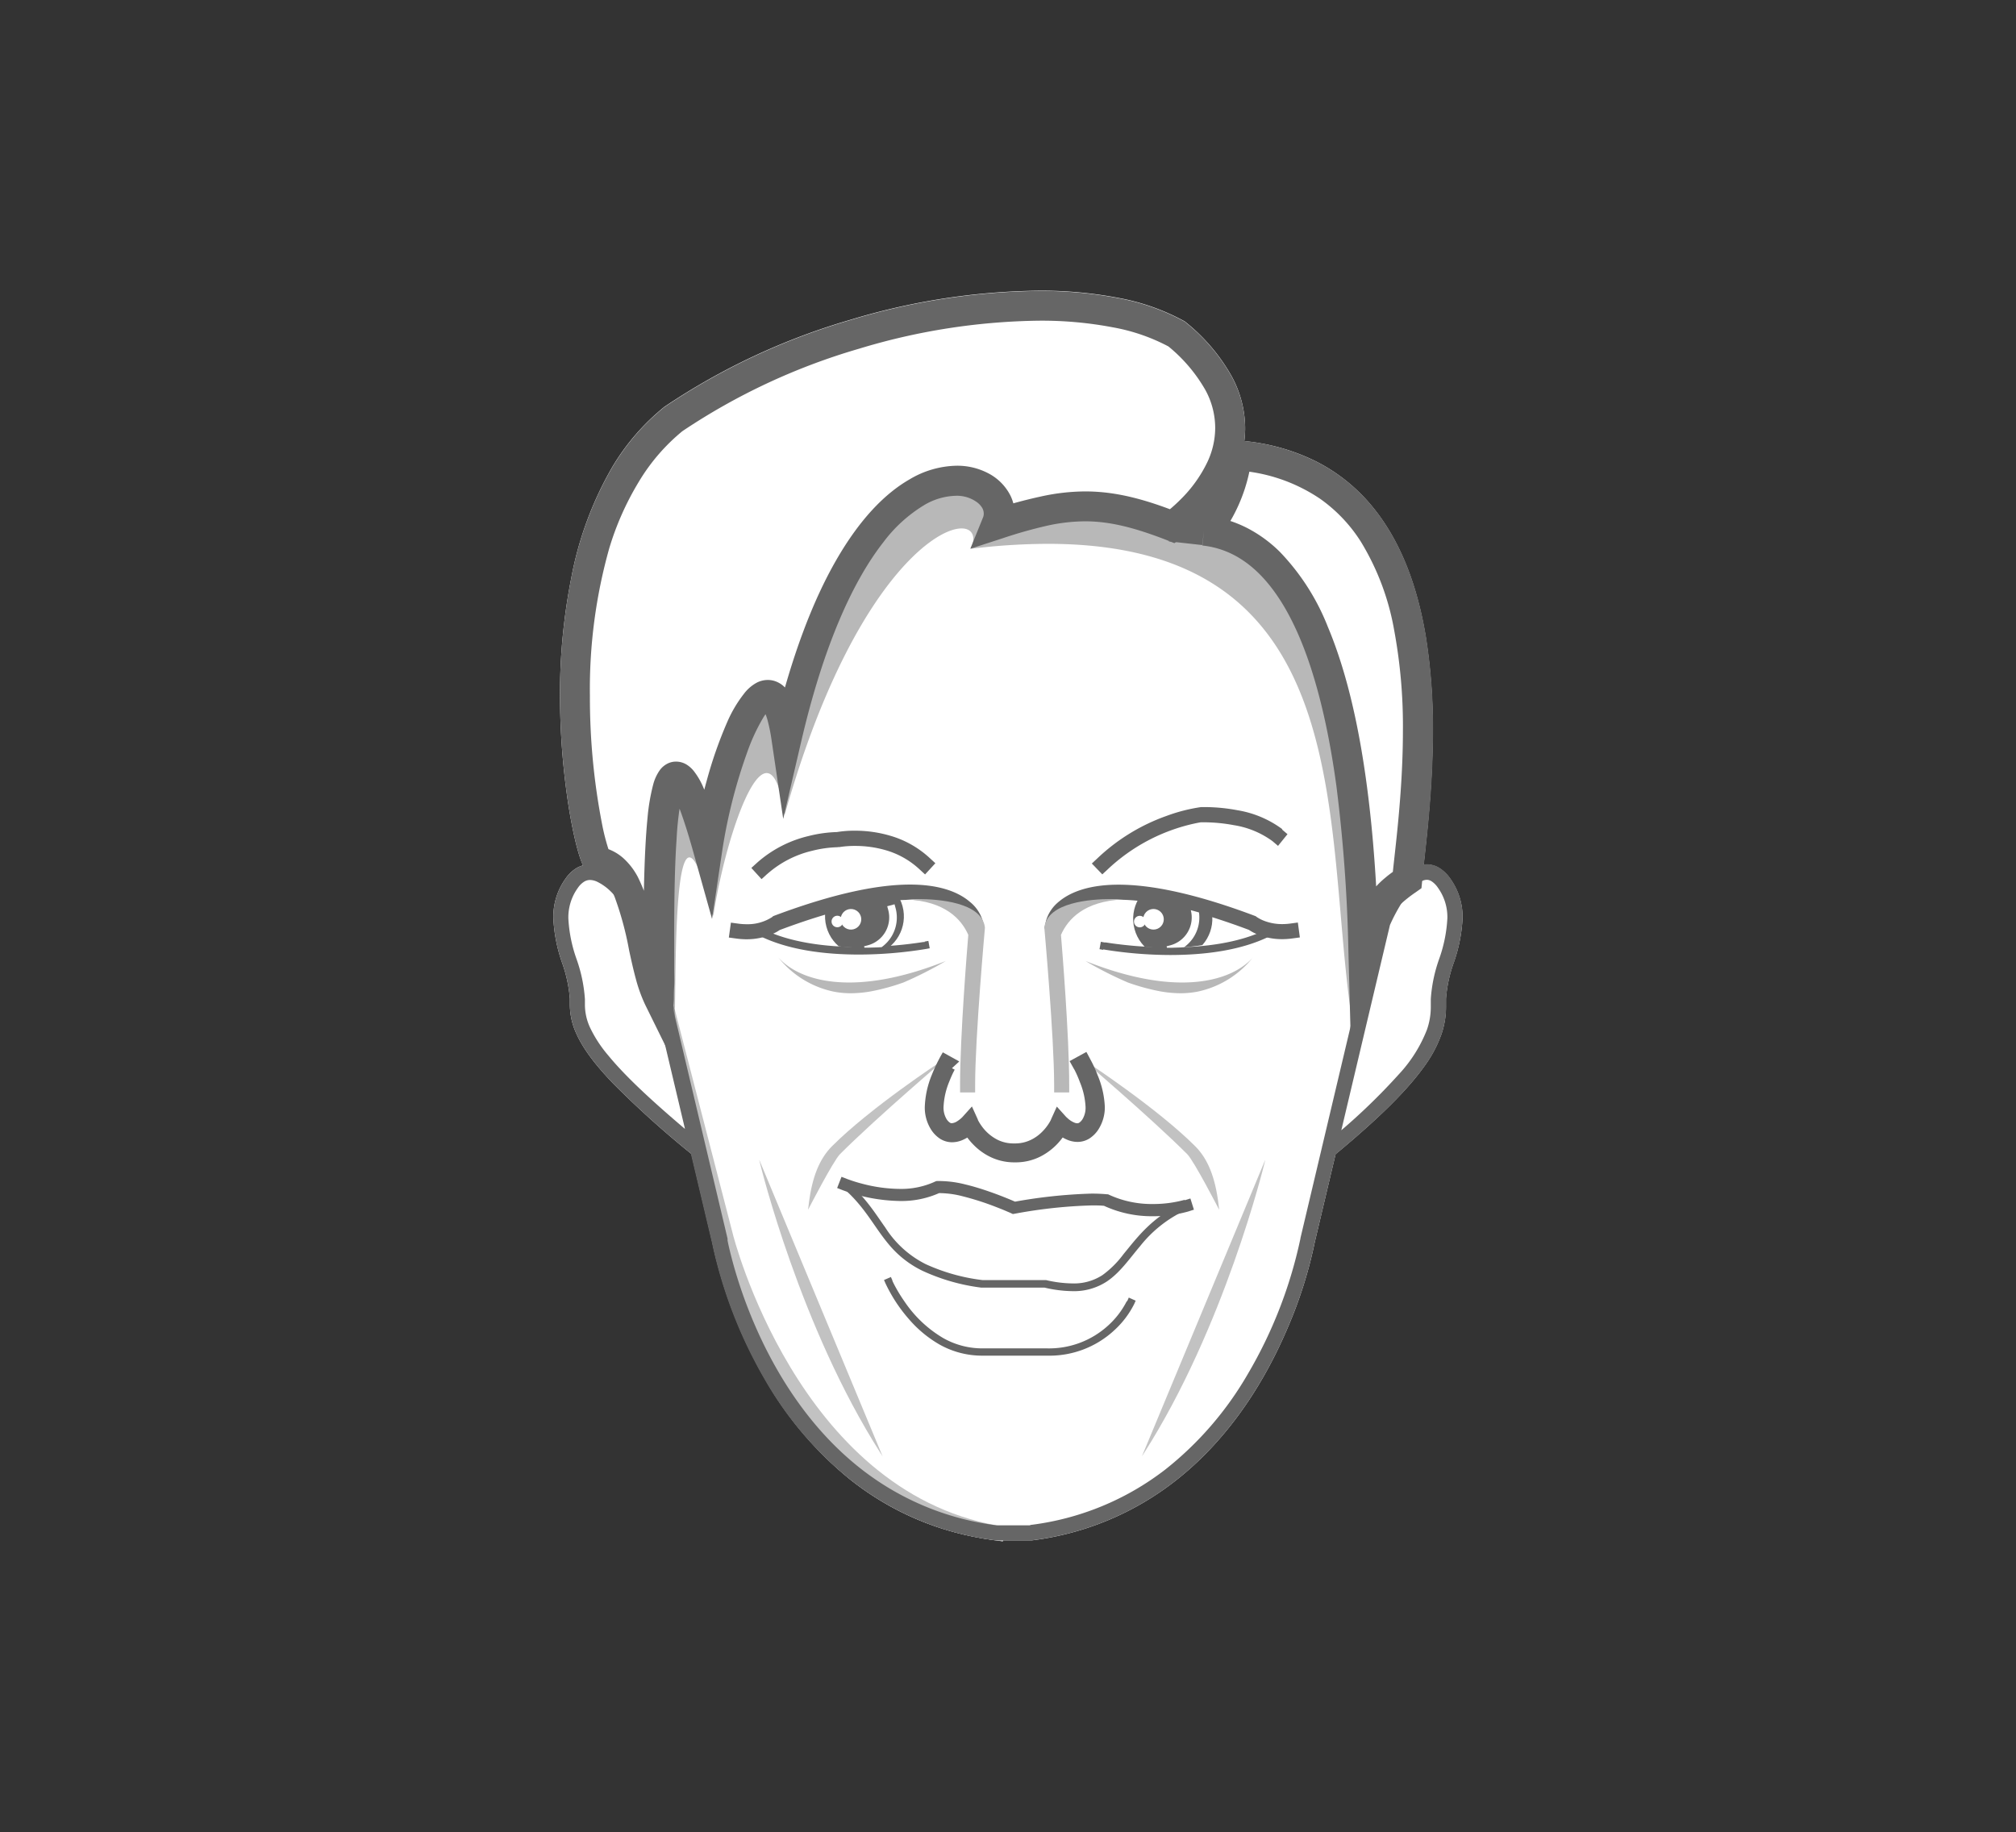 <svg id="Layer_1" data-name="Layer 1" xmlns="http://www.w3.org/2000/svg" xmlns:xlink="http://www.w3.org/1999/xlink" viewBox="0 0 360 327.18"><rect x="0" y="0" width="360" height="327.18" fill="#333333" stroke="none"/><defs><style>.cls-1{fill:none;}.cls-2{fill:#fff;}.cls-3{fill:#c2c2c2;}.cls-4{fill:#b8b8b8;}.cls-5{fill:#8c8c8c;}.cls-6{fill:#666;}.cls-7{clip-path:url(#clip-path);}.cls-8{clip-path:url(#clip-path-2);}</style><clipPath id="clip-path"><path class="cls-1" d="M220.23,164.73s-6.05-1.9-13.92-3.84c-5.58-1.37-11.15,1.18-11.15,1.18l1.47,6.1s11.07,2.11,18.76.47c6-1.28,4.84-3.91,4.84-3.91"/></clipPath><clipPath id="clip-path-2"><path class="cls-1" d="M142.52,163.73s6-.9,13.91-2.83c5.58-1.37,11.32,1.25,11.32,1.25l-1.63,6s-11.07,2.11-18.76.47c-6-1.28-4.84-4.92-4.84-4.92"/></clipPath></defs><title>AVATARS2</title><path class="cls-2" d="M261.17,163.94a11.69,11.69,0,0,0-2.19-7,6.76,6.76,0,0,0-1.92-1.88,4.12,4.12,0,0,0-2.84-.62c0.25-2.29.57-5.08,0.85-8.22,0.42-4.66.78-10.07,0.78-15.77a102.67,102.67,0,0,0-1.28-16.91c-1.43-8.45-4.23-16.66-9.55-23.11a31.2,31.2,0,0,0-9.95-8,36.68,36.68,0,0,0-12.87-3.66,18.38,18.38,0,0,0,.15-2.32,19.58,19.58,0,0,0-2.42-9.28,33.17,33.17,0,0,0-8.14-9.59l-0.19-.16-0.21-.12a39.19,39.19,0,0,0-11.56-4.08,73,73,0,0,0-14.33-1.31,120.35,120.35,0,0,0-33.65,5.2,118.87,118.87,0,0,0-33.15,15.5l-0.09.06-0.07.06a40.2,40.2,0,0,0-9.18,10.63A62.35,62.35,0,0,0,102,103.28a106.49,106.49,0,0,0-2,20.93A130.18,130.18,0,0,0,101.54,144c0.43,2.7.9,5,1.37,6.87,0.24,0.93.47,1.73,0.71,2.43,0.16,0.46.32,0.87,0.5,1.25A4.73,4.73,0,0,0,103,155a6.47,6.47,0,0,0-2,1.9,11.69,11.69,0,0,0-2.19,7,27.85,27.85,0,0,0,1.53,7.94,24.62,24.62,0,0,1,1.42,6.52c0,0.14,0,.27,0,0.41h0c0,0.22,0,.44,0,0.66a12.46,12.46,0,0,0,1.14,5.12c1.18,2.65,3.27,5.47,6.53,8.88a170.42,170.42,0,0,0,13.73,12.4l0.31,0.26,3.7,15.64v0a83.16,83.16,0,0,0,9.4,24.49A63.2,63.2,0,0,0,152,264.37a51.52,51.52,0,0,0,21.93,10.08q1.87,0.38,3.83.63l1.33,0.17,0-.16h5.17A51.87,51.87,0,0,0,210,264.37c10.1-7.94,16.27-18.6,19.95-27.26a78.66,78.66,0,0,0,4.85-15.36l3.7-15.64,0.32-.26c7.86-6.54,12.67-11.41,15.56-15.48a22.36,22.36,0,0,0,3-5.63,15,15,0,0,0,.83-5c0-.33,0-0.65,0-1h0c0-.13,0-0.26,0-0.4a24.53,24.53,0,0,1,1.42-6.52A27.91,27.91,0,0,0,261.17,163.94Z"/><path class="cls-3" d="M179.07,275.26l-1.33-.17c-41.71-5.44-50.48-52.91-50.57-53.39l-13.72-57.91,2.62-.62,14.74,57c0.1,0.54,11.62,45.93,47.28,52.26l1.33,0.17-0.35,2.67"/><path class="cls-4" d="M186.49,63.7c-19.19,0-45,7.37-63.58,20.13-24.33,16.72-18,58.44-14.18,71.63a11.14,11.14,0,0,1,.93.63,20.21,20.21,0,0,1,3.34,3.33,37.31,37.31,0,0,1,2.71,3.83l0.35-.08,4.46,17.24c0.16-7.59,0-27.29,2.59-27.29,1,0,2.35,2.89,4.27,10.47,1.6-10.71,6.09-25.53,9.52-25.53,1.3,0,2.45,2.13,3.23,7.42,11.09-39.26,26.11-51.11,31.58-51.11,1.9,0,2.64,1.43,1.67,3.63a115.49,115.49,0,0,1,13.71-.88c54.81,0,49.3,48,54,82.71,1.3-6.12,2.65-11.36,4.31-14.63l0.2-.84,0-.1s0.43-1,1.15-2.39c0.3-.57.65-1.2,1.05-1.85,1.59-17.22,4.66-66.64-30.65-71.3,1.23-5.47-.27-12.2-8.78-19.36-4.58-3.86-12.47-5.67-22-5.67"/><path class="cls-5" d="M116.07,163.17l-0.35.08c0.33,0.53.52,0.86,0.52,0.88l0.09,0.16,4.15,17.52c0-.4,0-0.88,0-1.41l-4.46-17.24"/><path class="cls-2" d="M209.36,94s22.71-15.79.69-34.31c-17.91-10.16-60.66-4.85-89.83,15.19-25.41,20.41-16.58,73.57-13.49,79,7.83,1.45,7.24,17.05,10.91,24.48,0.4-7.18-1.69-64.54,8.8-27.06,2.32-15.51,11.2-39.62,14.18-19.42,14-60.06,41.47-47.25,37.51-38.28C190.13,89.69,196.62,88.9,209.36,94Z"/><path class="cls-6" d="M209.36,94l1.53,2.21a31.94,31.94,0,0,0,5.68-5.36,27.27,27.27,0,0,0,3.93-6.14,19.78,19.78,0,0,0,1.85-8.21,19.58,19.58,0,0,0-2.42-9.28,33.17,33.17,0,0,0-8.14-9.59l-0.19-.16-0.21-.12a39.19,39.19,0,0,0-11.56-4.08,73,73,0,0,0-14.33-1.31,120.35,120.35,0,0,0-33.65,5.2,118.87,118.87,0,0,0-33.15,15.5l-0.09.06-0.07.06a40.2,40.2,0,0,0-9.18,10.63A62.35,62.35,0,0,0,102,103.28a106.49,106.49,0,0,0-2,20.93A130.18,130.18,0,0,0,101.54,144c0.43,2.7.9,5,1.37,6.87,0.24,0.93.47,1.73,0.71,2.43a11,11,0,0,0,.78,1.85l0.62,1.09,1.23,0.23a3.11,3.11,0,0,1,1.4.64,8.17,8.17,0,0,1,2.21,3.35,57.19,57.19,0,0,1,2.48,9.25c0.37,1.71.75,3.44,1.2,5.09a26.65,26.65,0,0,0,1.7,4.69l4.52,9.17,0.57-10.21c0-.59,0-1.36.06-2.32s0-2.11,0-3.4c0-.95,0-2,0-3.05,0-6,0-13.68.43-19.82a54.93,54.93,0,0,1,.87-7.48,7.39,7.39,0,0,1,.5-1.64l0,0h0l-0.94-.62,0.64,0.91a1.16,1.16,0,0,0,.3-0.28l-0.94-.62,0.64,0.91-1.11-1.58v1.92a2,2,0,0,0,1.11-.34l-1.11-1.58v0.18l-1,1.48a1.78,1.78,0,0,0,1,.26v-1.74l-1,1.48,0.45-.69-0.55.62,0.11,0.08,0.45-.69-0.55.62,0.13-.14-0.13.13h0l0.13-.14-0.13.13,0,0a5.69,5.69,0,0,1,.61,1,29.88,29.88,0,0,1,1.52,3.68c0.58,1.65,1.23,3.74,1.94,6.28l3.39,12.11,1.86-12.44a94,94,0,0,1,4.4-17.27,34.69,34.69,0,0,1,2.85-6.18,6.76,6.76,0,0,1,1.07-1.38l0.12-.1h0l-0.44-.81v0.89a1,1,0,0,0,.44-0.09l-0.44-.81v-0.41l-0.5,1.21a1.34,1.34,0,0,0,.5.1v-1.3l-0.5,1.21,0.35-.85-0.59.72a1,1,0,0,0,.24.14l0.35-.85-0.59.72,0.17-.21-0.2.19,0,0,0.17-.21-0.2.19a1.74,1.74,0,0,1,.22.35,9.35,9.35,0,0,1,.68,1.88,30.52,30.52,0,0,1,.68,3.44l2.07,14,3.21-13.8c4.16-17.9,9.52-29,14.63-35.55a25.81,25.81,0,0,1,7.24-6.63,11.6,11.6,0,0,1,5.74-1.72,6.06,6.06,0,0,1,3.86,1.21,3.4,3.4,0,0,1,.88,1,2.05,2.05,0,0,1,.25,1,1.78,1.78,0,0,1-.16.73L173.27,98,179,96.14A82,82,0,0,1,187,93.88a32,32,0,0,1,6.78-.78c4.18,0,8.52,1,14.58,3.36L209.71,97l1.19-.82L209.36,94l1-2.5c-6.4-2.54-11.51-3.74-16.56-3.74a37.41,37.41,0,0,0-7.9.9A87.07,87.07,0,0,0,177.3,91l0.83,2.56,2.46,1.08a7.17,7.17,0,0,0,.61-2.88,7.43,7.43,0,0,0-.86-3.44,9.17,9.17,0,0,0-3.77-3.75,11.9,11.9,0,0,0-5.73-1.4,16.94,16.94,0,0,0-8.42,2.44c-4.39,2.52-8.87,7.08-13.08,14.39s-8.14,17.43-11.35,31.23l2.62,0.61,2.66-.39a24.26,24.26,0,0,0-1.75-6.69,6.86,6.86,0,0,0-1.59-2.22,4.51,4.51,0,0,0-1.27-.8,4.08,4.08,0,0,0-1.55-.31,4.39,4.39,0,0,0-1.89.44,7.09,7.09,0,0,0-2.35,2,23,23,0,0,0-3,5.06,75.39,75.39,0,0,0-3.68,10.53,98.76,98.76,0,0,0-2.47,11.44l2.66,0.4,2.59-.72a72,72,0,0,0-3.44-10.11,12.89,12.89,0,0,0-1.65-2.79,5.16,5.16,0,0,0-1.17-1.07,3.63,3.63,0,0,0-2-.6,3.41,3.41,0,0,0-1.3.26,3.87,3.87,0,0,0-1.59,1.27,7.93,7.93,0,0,0-1.19,2.61,35.65,35.65,0,0,0-1,5.9c-0.34,3.44-.52,7.57-0.62,11.74s-0.11,8.38-.11,11.94c0,1.09,0,2.11,0,3.05,0,1.29,0,2.42,0,3.35s0,1.66,0,2.07l2.68,0.15,2.41-1.19a29.75,29.75,0,0,1-1.94-6.17c-0.43-1.85-.82-3.84-1.28-5.82a34.91,34.91,0,0,0-2.84-8.49,12.12,12.12,0,0,0-2.65-3.45,8.58,8.58,0,0,0-4.12-2l-0.49,2.64,2.34-1.33a6.47,6.47,0,0,1-.37-0.93,37.73,37.73,0,0,1-1.06-4.09,118.44,118.44,0,0,1-2.24-23.3,92.69,92.69,0,0,1,3.46-26.32A51.28,51.28,0,0,1,114,86.16a34.82,34.82,0,0,1,7.94-9.23l-1.68-2.1,1.52,2.22a113.52,113.52,0,0,1,31.64-14.78,115,115,0,0,1,32.11-5,67.67,67.67,0,0,1,13.27,1.2,33.9,33.9,0,0,1,10,3.48l1.33-2.34-1.73,2.06a27.85,27.85,0,0,1,6.86,8A14.18,14.18,0,0,1,217,76.46a14.41,14.41,0,0,1-1.37,6,23.84,23.84,0,0,1-4.88,6.8,28,28,0,0,1-2.1,1.9l-0.61.48-0.15.11,0,0,0.1,0.15-0.1-.15h0l0.1,0.15-0.1-.15L209.36,94l1-2.5Z"/><path class="cls-2" d="M215,94.75s4.57-4.06,5.83-13.4c41.14,3.31,31.95,60.12,30.42,75.81-2.91,2.16-5.81,3.67-7.75,12.76C242.79,144.28,239.47,97.45,215,94.75Z"/><path class="cls-6" d="M215,94.75l1.78,2a16.9,16.9,0,0,0,3-3.83,29.46,29.46,0,0,0,3.74-11.23l-2.66-.36L220.59,84a29.91,29.91,0,0,1,15.15,5.08A27.15,27.15,0,0,1,243,96.72a45.3,45.3,0,0,1,5.95,15.77,93.67,93.67,0,0,1,1.57,18c0,5.48-.35,10.73-0.76,15.28s-0.9,8.4-1.16,11.15l2.68,0.26-1.6-2.16c-0.68.5-1.45,1-2.28,1.71a14.92,14.92,0,0,0-3.69,4.44,29.58,29.58,0,0,0-2.81,8.2l2.63,0.56,2.69-.07c-0.17-6.44-.51-14.24-1.31-22.37-1.21-12.2-3.42-25.14-7.8-35.56a40.83,40.83,0,0,0-8.53-13.34,23.77,23.77,0,0,0-6-4.36,21.24,21.24,0,0,0-7.26-2.14L215,94.75l1.78,2-1.78-2-0.29,2.67a15.89,15.89,0,0,1,7.06,2.53c3.69,2.39,6.81,6.47,9.32,11.73,3.78,7.88,6.15,18.31,7.57,28.82A278.27,278.27,0,0,1,240.79,170l0.6,22.65,4.72-22.16a30.44,30.44,0,0,1,1.48-5.07,11.07,11.07,0,0,1,2.34-3.78,22.69,22.69,0,0,1,2.9-2.31l1-.71,0.12-1.19c0.25-2.62.74-6.53,1.17-11.18s0.78-10.07.78-15.77a102.67,102.67,0,0,0-1.28-16.91c-1.43-8.45-4.23-16.66-9.55-23.11a31.2,31.2,0,0,0-9.95-8A37.22,37.22,0,0,0,221,78.66l-2.54-.21L218.14,81a24.09,24.09,0,0,1-3,9.19,15,15,0,0,1-1.45,2c-0.18.21-.32,0.36-0.4,0.44l-0.08.08h0l1,1.14-1-1.16,0,0,1,1.14-1-1.16-4.53,4,6,0.67Z"/><path class="cls-6" d="M201.18,232.43v0a15.09,15.09,0,0,1-3.39,4.37,15.64,15.64,0,0,1-10.81,4q-0.66,0-1.35,0h-9.25q-0.5,0-1,0a14.15,14.15,0,0,1-7-1.87,21.52,21.52,0,0,1-6.8-6.41,27.26,27.26,0,0,1-1.7-2.74c-0.19-.35-0.33-0.63-0.42-0.82l-0.1-.22,0-.07-0.27-.62-1.23.54,0.27,0.62a27.3,27.3,0,0,0,4.24,6.44,21,21,0,0,0,5.38,4.45,15.5,15.5,0,0,0,7.67,2q0.53,0,1.07,0l0-.67v0.67h9.16v-0.67l0,0.67q0.73,0,1.44,0a17,17,0,0,0,11.95-4.59,16.07,16.07,0,0,0,3.49-4.62l0.27-.61-1.23-.55-0.27.61h0Z"/><path class="cls-3" d="M169.26,188.75l-0.84.55c-0.53.34-13,8.53-19.84,15.39-2.26,2.26-3.58,5.55-4.16,10.35l-0.12,1h0s4.49-8.72,5.7-9.93c6.72-6.72,19.25-17.37,19.25-17.37h0"/><path class="cls-6" d="M211.56,214.27h0a21.25,21.25,0,0,1-5.7.75,18.23,18.23,0,0,1-7.83-1.66l-0.17-.08-0.18,0c-0.86-.08-1.77-0.12-2.73-0.12a90.82,90.82,0,0,0-14.14,1.52l0.2,1,0.43-1s-2.08-.94-4.76-1.87c-1.34-.47-2.84-0.94-4.32-1.29a19,19,0,0,0-4.27-.6,8.26,8.26,0,0,0-.87,0L167,211l-0.16.08a14.47,14.47,0,0,1-6.21,1.24,27,27,0,0,1-6.57-.9c-0.87-.22-1.59-0.45-2.08-0.62l-0.57-.2-0.14-.05,0,0-1-.39-0.78,2,1,0.39a30.71,30.71,0,0,0,10.19,1.93,16.54,16.54,0,0,0,7.11-1.45l-0.45-.95,0.11,1a6.18,6.18,0,0,1,.65,0,17,17,0,0,1,3.78.55,49.63,49.63,0,0,1,5.93,1.9c0.83,0.32,1.53.6,2,.81l0.57,0.24,0.19,0.09,0.3,0.14,0.33-.06,0.34-.06a87.1,87.1,0,0,1,13.41-1.42c0.9,0,1.75,0,2.52.11l0.1-1-0.45.95a20.32,20.32,0,0,0,8.73,1.87,23,23,0,0,0,6.35-.85l1-.32-0.63-2-1,.32h0Z"/><path class="cls-6" d="M229,148.09a18.42,18.42,0,0,0-8-3.39,32.22,32.22,0,0,0-5.9-.57h-0.6a30.06,30.06,0,0,0-6.19,1.58,34.71,34.71,0,0,0-12.34,7.57l-1,.93,1.87,1.94,1-.93a32.82,32.82,0,0,1,15.45-8.15c0.5-.11.89-0.18,1.15-0.22l0.29,0h0.08l-0.15-1.34,0.06,1.34H215a29.49,29.49,0,0,1,5.38.52,15.83,15.83,0,0,1,6.84,2.84l1,0.85,1.69-2.09-1-.85h0Z"/><path class="cls-6" d="M165.12,168.23l-0.23,0a75,75,0,0,1-11.46.89c-5.79,0-12.63-.75-17.72-3.47l-0.59-.32-0.63,1.19,0.59,0.32c5.44,2.89,12.45,3.63,18.35,3.63a74.81,74.81,0,0,0,11.93-1l0.66-.12-0.24-1.32-0.66.12h0Z"/><path class="cls-3" d="M192.75,188.75s12.53,10.65,19.26,17.37c1.21,1.21,5.7,9.93,5.7,9.93l-0.12-1c-0.58-4.8-1.9-8.09-4.16-10.35-6.87-6.87-19.31-15-19.84-15.39l-0.84-.55"/><path class="cls-6" d="M137,156.09a18.49,18.49,0,0,1,8.06-4.16,20.42,20.42,0,0,1,4.53-.63v-0.95l-0.06.94h0.06v-0.95l-0.06.94h0.17l0.17,0h0a16.91,16.91,0,0,1,2.8-.21,19.5,19.5,0,0,1,5.52.77,14.91,14.91,0,0,1,6,3.4l1,0.92,1.84-2-1-.92a17.6,17.6,0,0,0-7.09-4,22.21,22.21,0,0,0-6.28-.89,19.07,19.07,0,0,0-3.31.26l0.25,1.32,0.08-1.34h-0.1a23,23,0,0,0-5.18.71,21.16,21.16,0,0,0-9.23,4.79l-1,.91,1.82,2,1-.91h0Z"/><path class="cls-6" d="M191.85,191l0.42-.23-0.42.23h0l0.42-.23-0.42.23a19.85,19.85,0,0,1,1,2.28,13.2,13.2,0,0,1,1,4.41,4,4,0,0,1-.48,2.07,2.11,2.11,0,0,1-.64.73,0.64,0.64,0,0,1-.36.11,1.46,1.46,0,0,1-.55-0.13,4,4,0,0,1-1-.61l-0.31-.28-0.07-.07h0l-0.43.4,0.43-.39h0l-0.43.4,0.43-.39-1.72-1.91-1.06,2.34,0.5,0.23-0.49-.23h0l0.5,0.23-0.49-.23a8.63,8.63,0,0,1-1.65,2.23,7.28,7.28,0,0,1-2,1.4,6.42,6.42,0,0,1-2.78.61H181a6.41,6.41,0,0,1-2.86-.65,7.83,7.83,0,0,1-2.71-2.27,8.82,8.82,0,0,1-.66-1l-0.15-.28,0-.06h0l-1.06-2.34-1.72,1.91,0.72,0.65-0.71-.66h0l0.72,0.65-0.71-.66-0.05.05a5.08,5.08,0,0,1-.84.67,2.1,2.1,0,0,1-1,.38,0.64,0.64,0,0,1-.36-0.11,2.11,2.11,0,0,1-.64-0.73,4,4,0,0,1-.48-2.07,13.28,13.28,0,0,1,1-4.47c0.26-.66.51-1.23,0.7-1.62l0.23-.45,0.06-.11v0h0l-0.49-.27,0.49,0.27h0l-0.49-.27,1.31-1.2-2.94-1.63a29.85,29.85,0,0,0-2,4.11,16.46,16.46,0,0,0-1.22,5.68,7.32,7.32,0,0,0,1,3.8,5.42,5.42,0,0,0,1.74,1.85,4,4,0,0,0,2.14.62,4.78,4.78,0,0,0,1.84-.39,7.3,7.3,0,0,0,1.83-1.13,7.59,7.59,0,0,0,.73-0.69l-1.25-1.12-1.53.69a11.66,11.66,0,0,0,2.21,3.1,10.72,10.72,0,0,0,2.93,2.13,9.8,9.8,0,0,0,4.33,1h0.27a9.8,9.8,0,0,0,4.33-1,11.17,11.17,0,0,0,3.9-3.24,10.86,10.86,0,0,0,1.24-2l-1.53-.69L188,201.72a8,8,0,0,0,1.23,1.07,6.88,6.88,0,0,0,1.34.75,4.79,4.79,0,0,0,1.84.39,4,4,0,0,0,2.14-.62,5.41,5.41,0,0,0,1.74-1.85,7.32,7.32,0,0,0,1-3.8A16.46,16.46,0,0,0,196,192a22.7,22.7,0,0,0-1.2-2.64L194,187.86,191,189.5l0.82,1.47h0Z"/><path class="cls-6" d="M211.61,214.66c-5.78,2.51-8.52,6.32-11,9.33a17.34,17.34,0,0,1-3.75,3.73,9.31,9.31,0,0,1-5.38,1.48,21.37,21.37,0,0,1-4.7-.6l-0.07,0h-11.4v0.67l0.1-.67a34.18,34.18,0,0,1-10.08-2.83,18.2,18.2,0,0,1-7.23-6.53c-1.8-2.54-3.54-5.41-6.82-8.2l-0.51-.44-0.87,1,0.51,0.44c4.15,3.52,5.69,7.19,8.56,10.49a17.92,17.92,0,0,0,5.77,4.42,35.49,35.49,0,0,0,10.48,3h11.42v-0.67l-0.15.66a22.69,22.69,0,0,0,5,.64,10.67,10.67,0,0,0,6.12-1.7c2.39-1.59,4-4,6-6.36a22.36,22.36,0,0,1,8.54-6.59l0.62-.27-0.54-1.23-0.62.27h0Z"/><path class="cls-6" d="M175.5,164.51a6.82,6.82,0,0,0-2.34-3.48c-1.88-1.61-5.17-3.06-10.64-3.06s-13.21,1.42-24.25,5.56l-0.2.08-0.17.14,0.51,0.63-0.5-.63h0l0.51,0.63-0.5-.63h0a8,8,0,0,1-4.62,1.3,10.65,10.65,0,0,1-1.45-.1l-1.33-.18-0.37,2.66,1.33,0.18a13.39,13.39,0,0,0,1.81.13,11.53,11.53,0,0,0,4.57-.91,7.9,7.9,0,0,0,1.74-1l-0.84-1,0.47,1.26c10.84-4.07,18.29-5.39,23.3-5.39s7.57,1.29,8.9,2.41a5.18,5.18,0,0,1,1.23,1.49,3.11,3.11,0,0,1,.19.43l0,0.09h0l0.76-.19-0.77.16v0l0.76-.19-0.49,1.48,2.63-.56Z"/><path class="cls-6" d="M189.41,165.06l-0.79-.17,0.78,0.19v0l-0.79-.17,0.78,0.19h0a4.63,4.63,0,0,1,1.71-2.22c1.38-1.06,3.92-2.2,8.64-2.2,5,0,12.46,1.32,23.3,5.39l0.47-1.26-0.84,1a7.89,7.89,0,0,0,1.74,1,11.52,11.52,0,0,0,4.57.91,13.32,13.32,0,0,0,1.81-.13l1.33-.18-0.36-2.66-1.33.18a10.76,10.76,0,0,1-1.45.1,8.83,8.83,0,0,1-3.5-.69,6.62,6.62,0,0,1-.88-0.46l-0.2-.13,0,0h0l-0.49.63,0.5-.62h0l-0.49.63,0.5-.62-0.17-.14-0.2-.08c-11-4.14-18.77-5.55-24.25-5.56S191,159.41,189.11,161a6.82,6.82,0,0,0-2.33,3.48l-0.28,1.31,2.63,0.56,0.28-1.31h0Z"/><path class="cls-6" d="M238.84,205.85c7.86-6.54,12.67-11.41,15.56-15.48a22.36,22.36,0,0,0,3-5.63,15,15,0,0,0,.83-5c0-.33,0-0.65,0-1h0c0-.13,0-0.26,0-0.4a24.53,24.53,0,0,1,1.42-6.52,27.91,27.91,0,0,0,1.53-7.94,11.69,11.69,0,0,0-2.19-7,6.76,6.76,0,0,0-1.92-1.88,4.26,4.26,0,0,0-2.25-.66,4.72,4.72,0,0,0-2.11.53,9.55,9.55,0,0,0-2.88,2.41,25.81,25.81,0,0,0-3,4.52c-0.72,1.36-1.14,2.36-1.15,2.39l0,0.1-13.46,56.83v0.07a80.63,80.63,0,0,1-9.42,24.23,60,60,0,0,1-14.69,17,49.16,49.16,0,0,1-24.15,9.92l0.17,1.33V272.4h-6.17v1.35l0.17-1.33a49.17,49.17,0,0,1-24.45-10.16c-9.59-7.53-15.57-17.79-19.13-26.19a84.12,84.12,0,0,1-3.68-10.59c-0.36-1.33-.62-2.4-0.78-3.13-0.08-.37-0.14-0.65-0.17-0.83l0-.21v-0.11l-13.48-56.9-0.09-.16a36.9,36.9,0,0,0-3.24-4.71,20.21,20.21,0,0,0-3.34-3.33,9.55,9.55,0,0,0-2-1.19,5.77,5.77,0,0,0-2.27-.5A4.7,4.7,0,0,0,103,155a6.47,6.47,0,0,0-2,1.9,11.69,11.69,0,0,0-2.19,7,27.85,27.85,0,0,0,1.53,7.94,24.62,24.62,0,0,1,1.42,6.52c0,0.14,0,.27,0,0.41h0c0,0.22,0,.44,0,0.66a12.46,12.46,0,0,0,1.14,5.12c1.18,2.65,3.27,5.47,6.53,8.88a170.42,170.42,0,0,0,13.73,12.4l1,0.86,1.72-2.07-1-.86c-7.93-6.59-13.12-11.43-16.25-15.26a22.6,22.6,0,0,1-3.27-5,9.77,9.77,0,0,1-.91-4c0-.17,0-0.34,0-0.51h0c0-.18,0-0.36,0-0.54a26.61,26.61,0,0,0-1.54-7.3,25.51,25.51,0,0,1-1.42-7.16,9,9,0,0,1,1.7-5.43,3.84,3.84,0,0,1,1.16-1.13,2,2,0,0,1,1-.28,3.15,3.15,0,0,1,1.21.28,9.12,9.12,0,0,1,2.55,1.82,26.46,26.46,0,0,1,3.36,4.07c0.43,0.63.78,1.18,1,1.57l0.27,0.45,0.07,0.12,0,0,1.17-.66-1.31.31,13.43,56.68,1.31-.31-1.32.23a82.86,82.86,0,0,0,9.42,24.57A63.2,63.2,0,0,0,152,264.37a51.88,51.88,0,0,0,25.76,10.71h6.52A51.87,51.87,0,0,0,210,264.37c10.1-7.94,16.27-18.6,19.95-27.26a78.2,78.2,0,0,0,4.86-15.42l-1.32-.23,1.31,0.31,13.43-56.68-1.31-.31,1.24,0.52v0a31.49,31.49,0,0,1,2.42-4.49,13.89,13.89,0,0,1,2.23-2.7,5,5,0,0,1,1.1-.76,2,2,0,0,1,.88-0.23,1.55,1.55,0,0,1,.84.26,4.13,4.13,0,0,1,1.14,1.15,9,9,0,0,1,1.69,5.43,25.46,25.46,0,0,1-1.42,7.16,26.61,26.61,0,0,0-1.54,7.3c0,0.18,0,.37,0,0.55h0c0,0.28,0,.55,0,0.83a12.26,12.26,0,0,1-.69,4.09,25,25,0,0,1-5.05,8,110.17,110.17,0,0,1-12.7,12l-1,.86,1.72,2.07,1-.86"/><path class="cls-3" d="M135.59,207.19l0.16,0.65c0.07,0.29,7.14,29.22,21.5,51.68l0.36,0.57-22-52.9"/><path class="cls-6" d="M197,169.55a74.81,74.81,0,0,0,11.93,1c5.91,0,12.91-.74,18.35-3.63l0.59-.32-0.63-1.19-0.59.32c-5.09,2.72-11.93,3.48-17.72,3.47a76.7,76.7,0,0,1-8.3-.47c-1.06-.12-1.91-0.23-2.49-0.32l-0.67-.1-0.23,0-0.66-.12-0.24,1.32,0.66,0.12h0Z"/><g class="cls-7"><circle class="cls-6" cx="208.38" cy="163.66" r="7.04" transform="matrix(0.97, -0.26, 0.26, 0.97, -35.26, 59.51)"/><circle class="cls-2" cx="205.97" cy="164.16" r="1.84" transform="translate(-42.84 250.55) rotate(-57.7)"/><circle class="cls-2" cx="203.53" cy="164.57" r="1.03" transform="translate(-44.33 248.68) rotate(-57.7)"/><path class="cls-2" d="M209.33,170.15a6.51,6.51,0,0,0,4.61-8l-0.18-.66-1.31.35,0.18,0.66a5.15,5.15,0,0,1-3.65,6.32l-0.66.18,0.35,1.31,0.66-.18h0Z"/></g><g class="cls-8"><circle class="cls-6" cx="154.37" cy="163.66" r="7.04" transform="translate(-37.1 45.53) rotate(-15)"/><circle class="cls-2" cx="151.96" cy="164.16" r="1.84" transform="translate(-68 204.9) rotate(-57.7)"/><circle class="cls-2" cx="149.52" cy="164.57" r="1.03" transform="translate(-69.48 203.01) rotate(-57.7)"/><path class="cls-2" d="M155.31,170.15a6.51,6.51,0,0,0,4.61-8l-0.18-.66-1.31.35,0.18,0.66a5.15,5.15,0,0,1-3.65,6.32l-0.66.18,0.35,1.31,0.66-.18h0Z"/></g><path class="cls-4" d="M223.73,171c-2.26,2.52-6.45,4.46-12.63,4.46-4.62,0-10.37-1.09-17.26-3.84a66.48,66.48,0,0,0,7.54,3.83,38.42,38.42,0,0,0,5.75,1.58,21.18,21.18,0,0,0,3.67.35,16,16,0,0,0,3.05-.29,17.1,17.1,0,0,0,9.87-6.09"/><path class="cls-4" d="M139,171a17.1,17.1,0,0,0,9.87,6.09,16,16,0,0,0,3.05.29,21.19,21.19,0,0,0,3.68-.35,38.56,38.56,0,0,0,5.75-1.58,66.58,66.58,0,0,0,7.54-3.83c-6.89,2.75-12.63,3.84-17.26,3.84-6.18,0-10.37-1.94-12.63-4.46"/><path class="cls-3" d="M225.91,207.19l-22,52.9,0.36-.57c14.36-22.46,21.43-51.39,21.5-51.68l0.16-.65"/><path class="cls-4" d="M200.56,160.63s-0.84-.07-2.12-0.07c-3.73,0-11.33.59-11.94,5v0.25s1.74,19.34,1.74,27.94v1.34h2.69v-1.34c0-8.86-1.28-24.49-1.47-26.79C190.68,164.17,193.6,160.93,200.56,160.63Z"/><path class="cls-4" d="M161.81,160.63s0.84-.07,2.12-0.07c3.73,0,11.33.59,11.94,5v0.25s-1.74,19.34-1.74,27.94v1.34h-2.69v-1.34c0-8.86,1.28-24.49,1.47-26.79C171.69,164.17,168.77,160.93,161.81,160.63Z"/></svg>